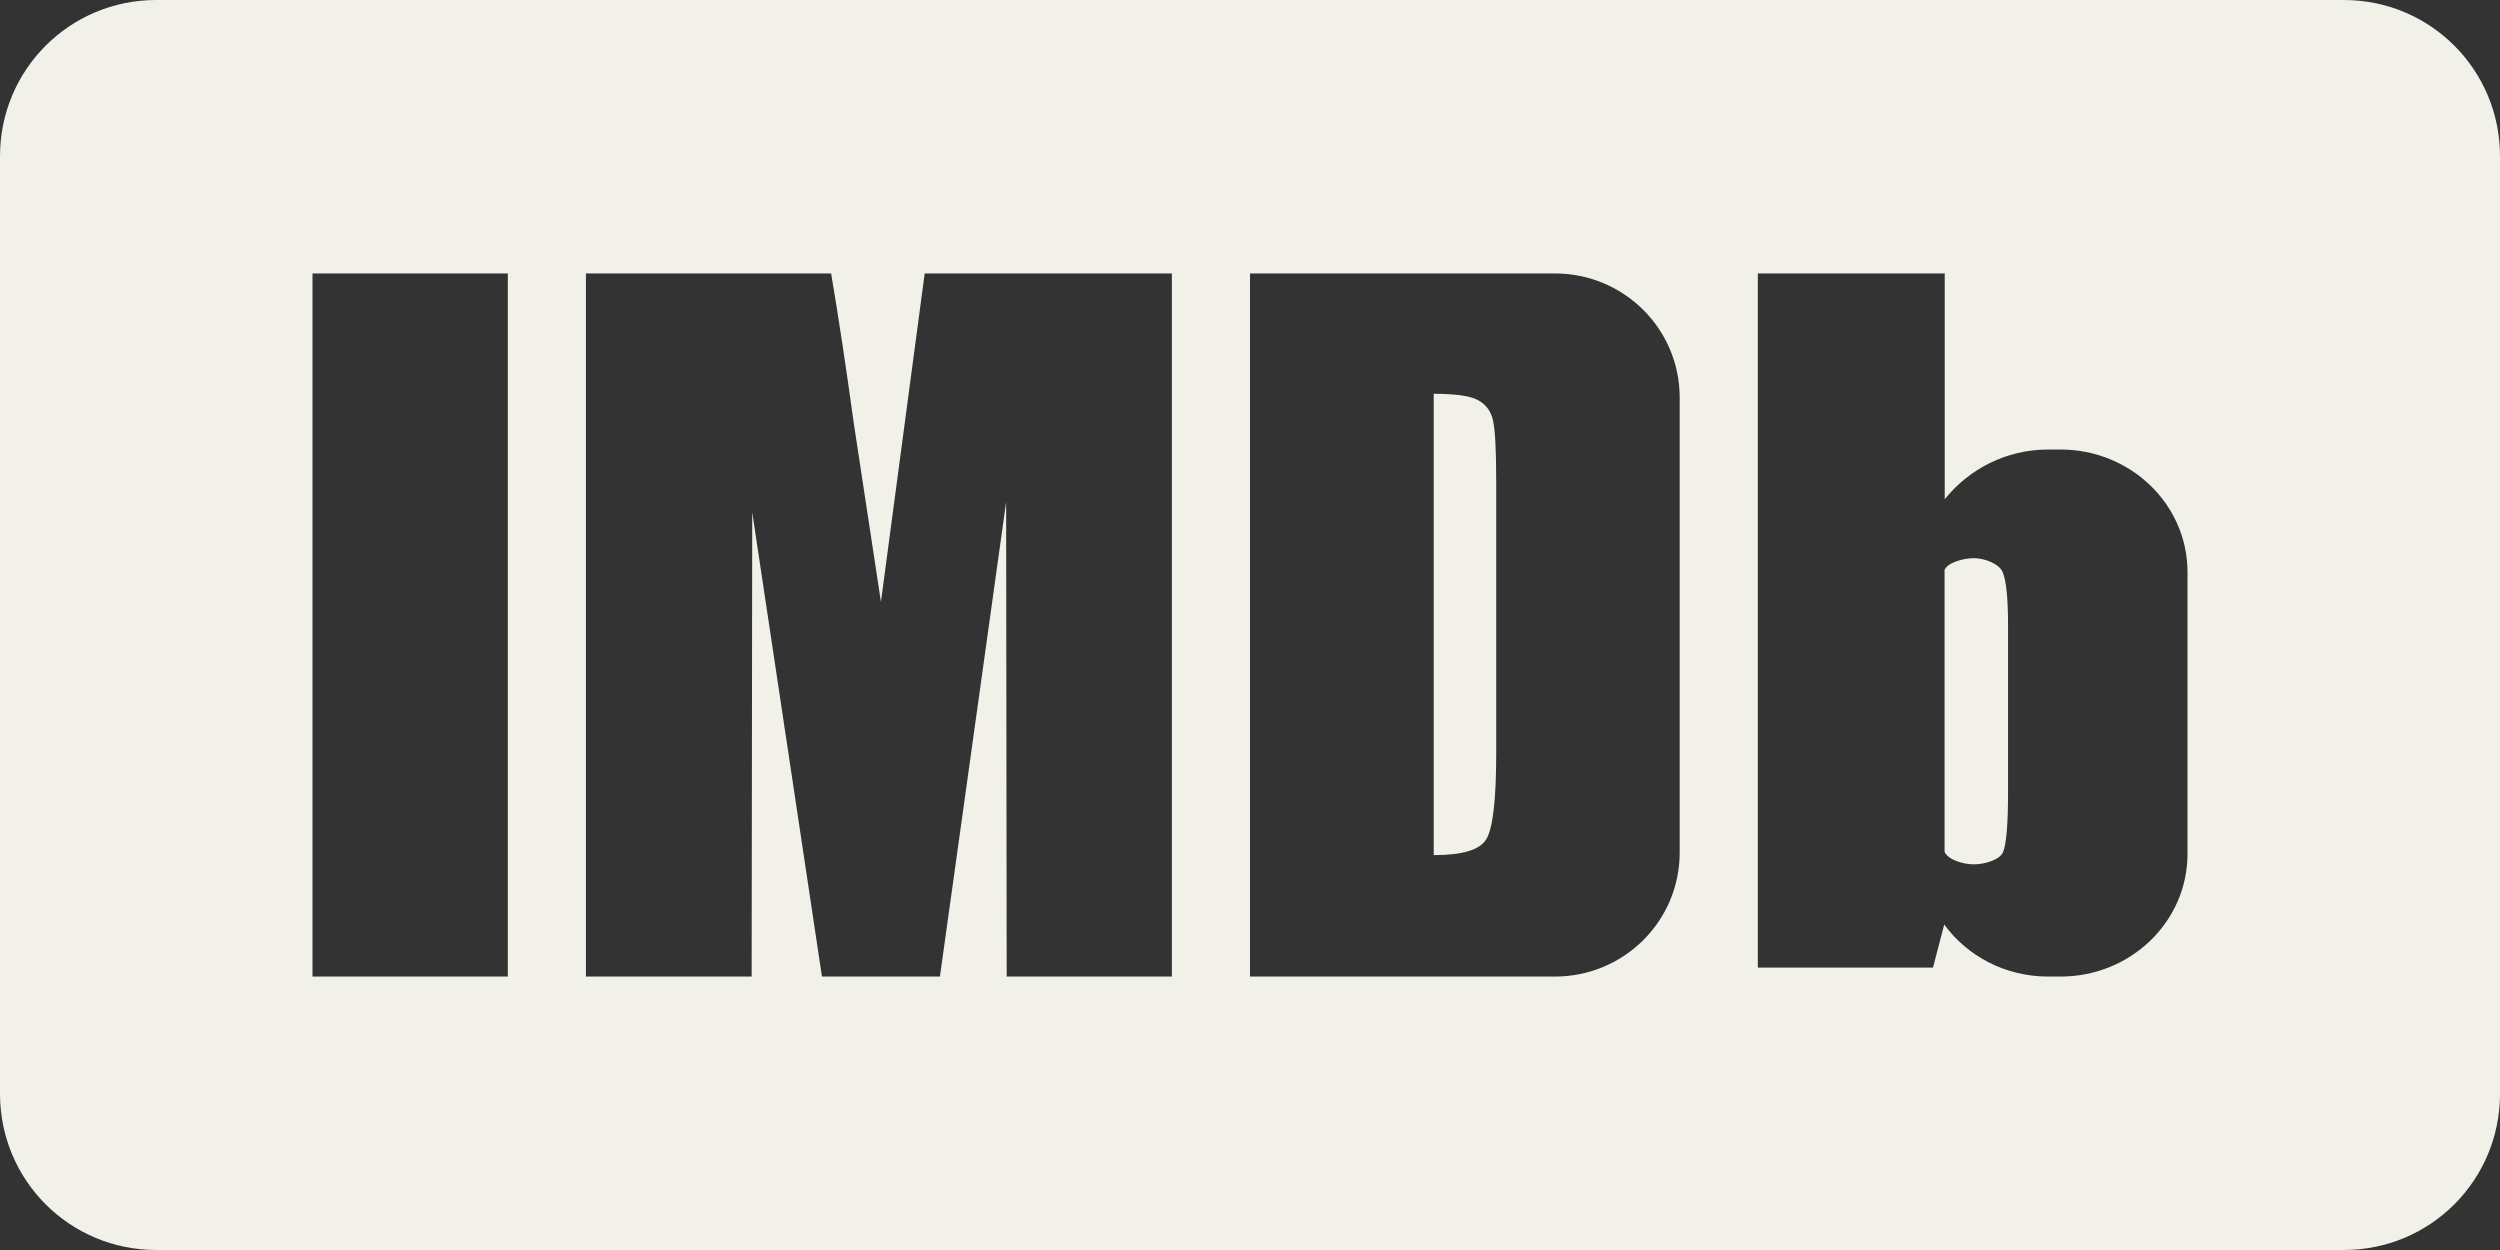 <svg xmlns="http://www.w3.org/2000/svg" class="ipc-logo" width="64" height="32">
  <rect width="100%" height="100%" fill="#333333" stroke="none"/>
  <path d="M4 0C1.784 0 0 1.784 0 4v24c0 2.216 1.784 4 4 4h56c2.216 0 4-1.784 4-4V4c0-2.216-1.784-4-4-4H4zm4 7h5v18H8V7zm7 0h6.277c.185 1.092.378 2.371.58 3.836l.695 4.572L23.672 7H30v18h-4.229l-.014-12.148L24.062 25h-3.02l-1.785-11.887L19.242 25H15V7zm17 0h7.805C41.569 7 43 8.419 43 10.176v11.648C43 23.579 41.572 25 39.805 25H32V7zm13 0h4.785v5.781c.618-.77 1.57-1.273 2.645-1.273H52.75c1.795 0 3.25 1.405 3.25 3.137v7.217C56 23.594 54.546 25 52.75 25h-.32c-1.098 0-2.07-.527-2.658-1.332l-.287 1.102H45V7zm-8.297 3.08v11.811c.729 0 1.176-.13 1.344-.404.168-.27.256-1.0.256-2.199v-6.979c0-.814-.03-1.334-.086-1.564-.056-.23-.182-.397-.385-.504-.198-.107-.577-.16-1.129-.16zm13.828 4.209c-.264 0-.671.112-.75.299v7.219c.09.206.479.32.75.32s.667-.111.75-.32c.083-.209.125-.718.125-1.521v-4.266c0-.705-.046-1.168-.141-1.381-.094-.213-.47-.35-.734-.35z" fill="#f1f0e9"/>
</svg>
